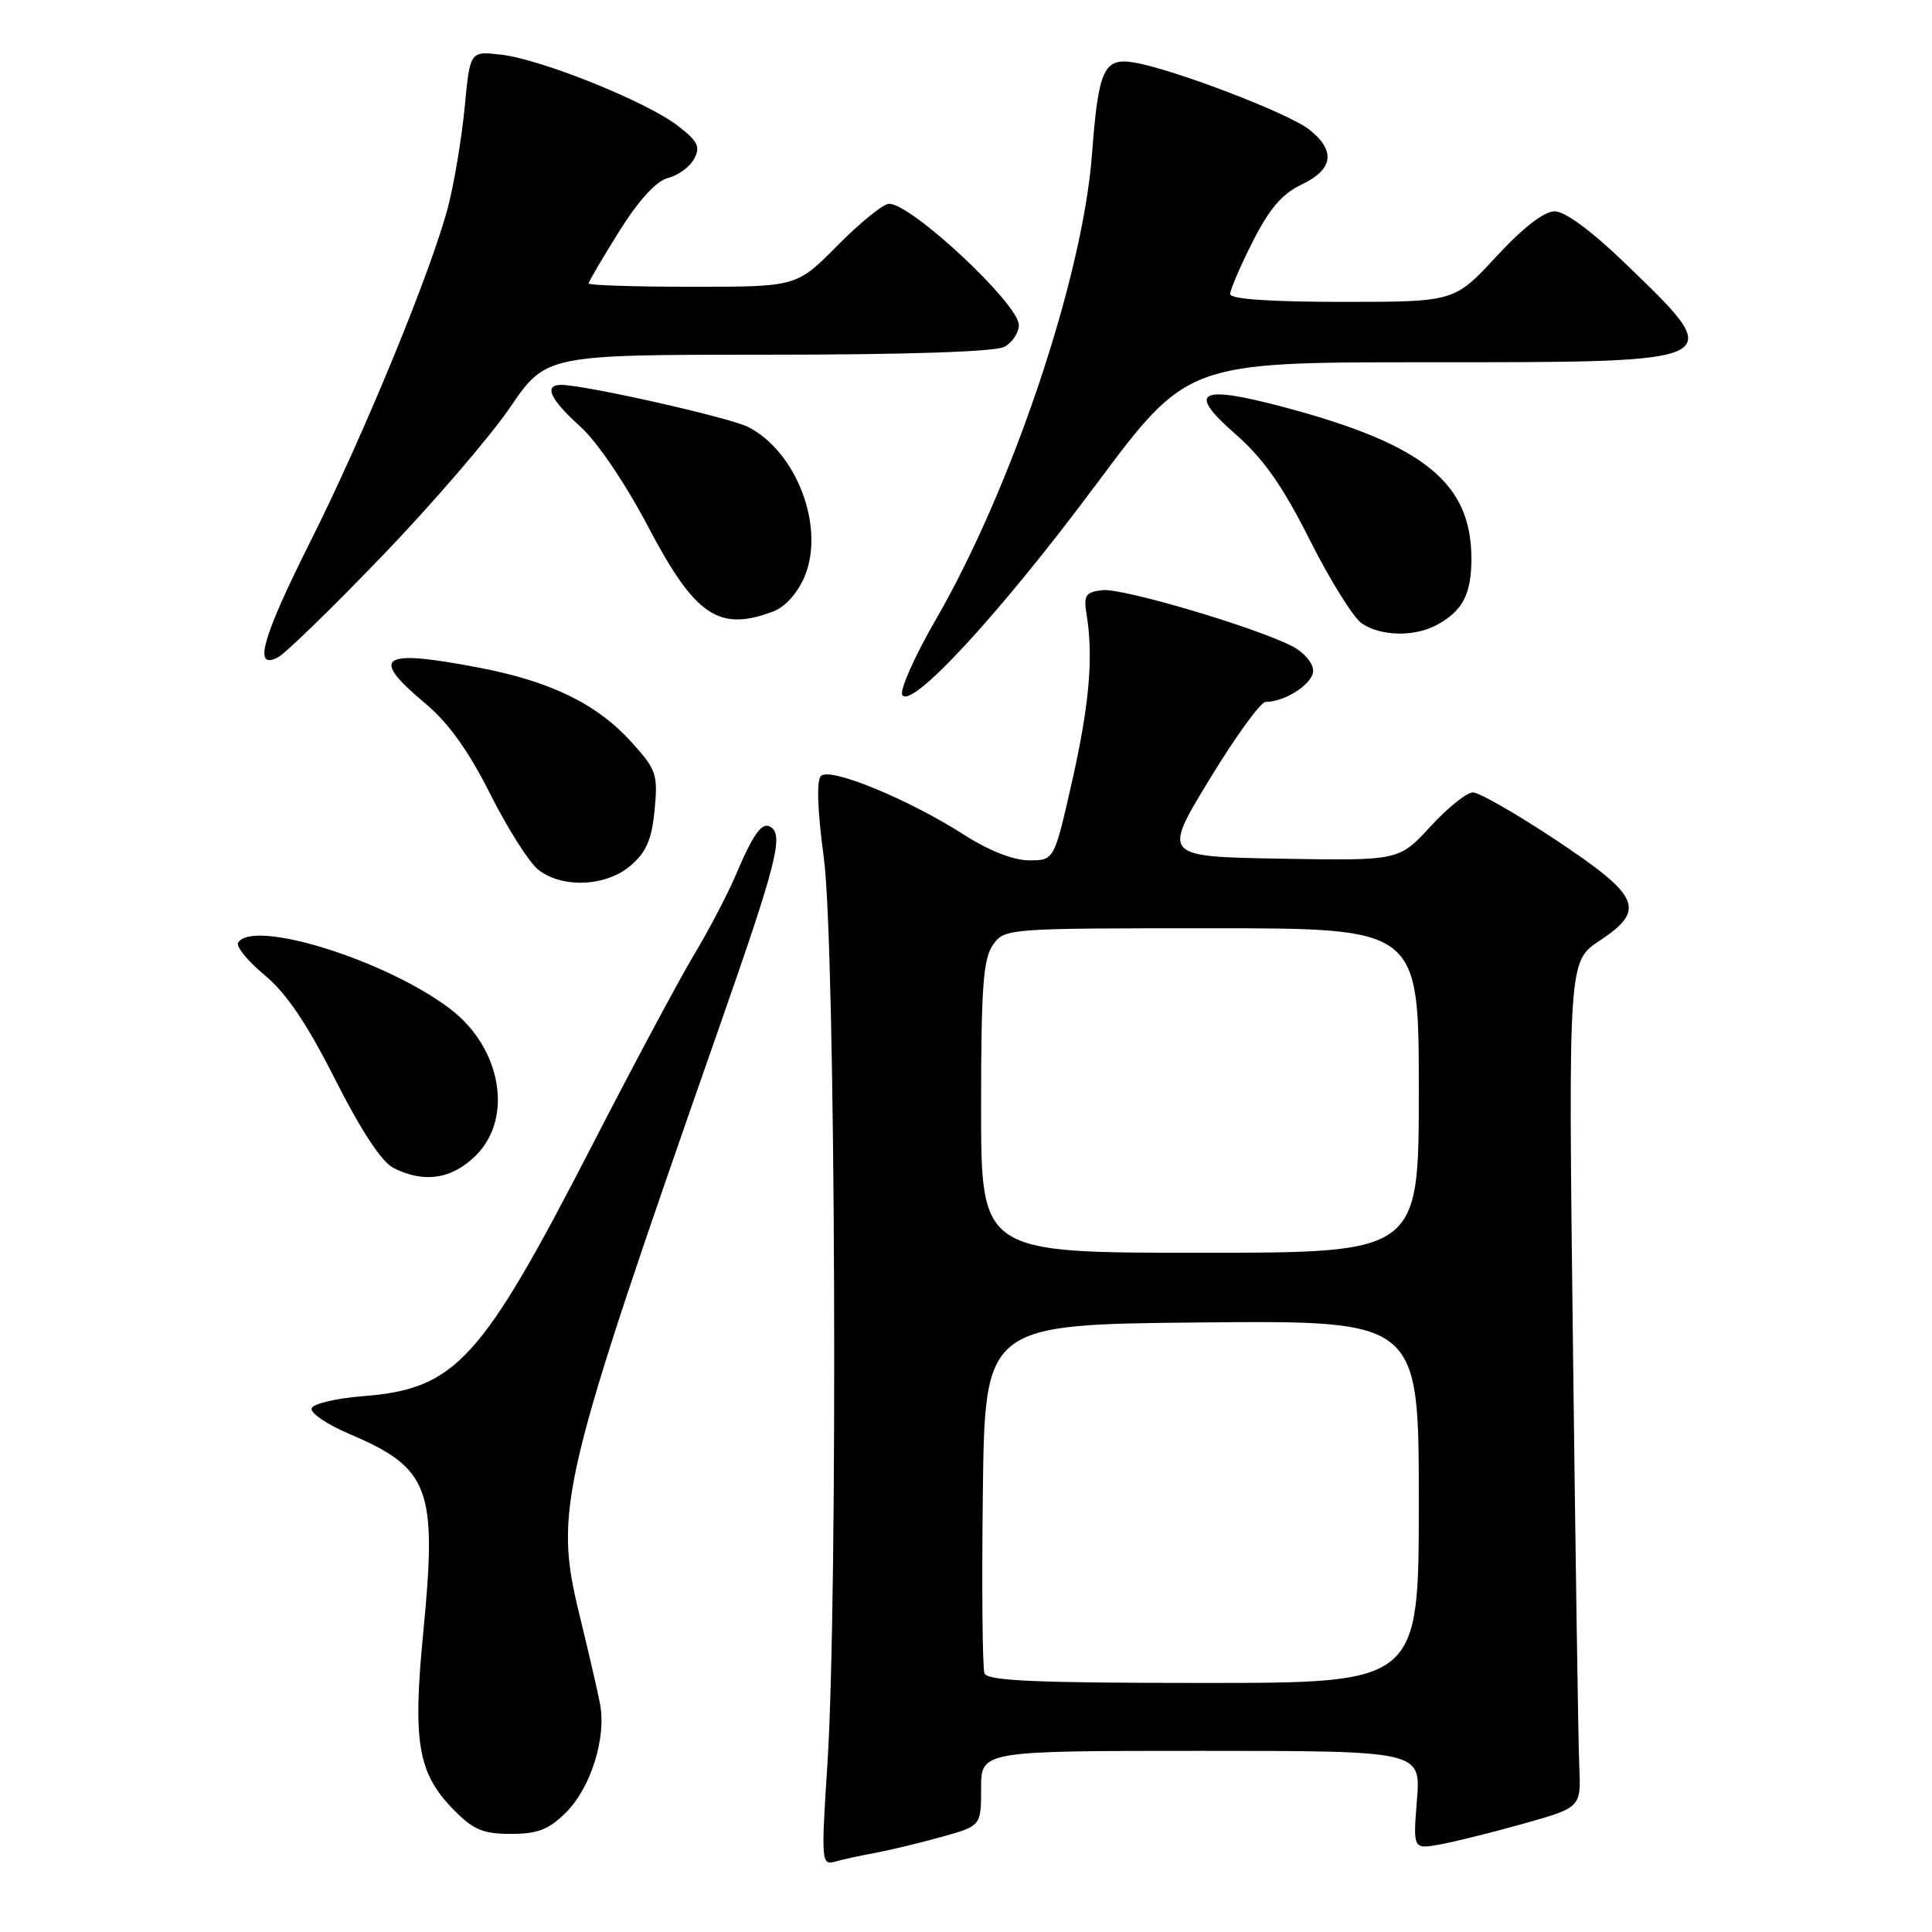 <?xml version="1.0" encoding="UTF-8" standalone="no"?>
<!DOCTYPE svg PUBLIC "-//W3C//DTD SVG 1.1//EN" "http://www.w3.org/Graphics/SVG/1.1/DTD/svg11.dtd" >
<svg xmlns="http://www.w3.org/2000/svg" xmlns:xlink="http://www.w3.org/1999/xlink" version="1.1" viewBox="0 0 256 256">
 <g >
 <path fill="currentColor"
d=" M 116.00 245.51 C 117.92 245.15 121.86 244.21 124.75 243.40 C 130.00 241.94 130.00 241.94 130.00 236.97 C 130.00 232.00 130.00 232.00 159.14 232.00 C 188.27 232.00 188.27 232.00 187.75 238.52 C 187.23 245.05 187.23 245.05 190.86 244.39 C 192.86 244.02 197.88 242.77 202.00 241.61 C 209.50 239.49 209.50 239.49 209.26 233.99 C 209.13 230.97 208.75 205.75 208.42 177.95 C 207.81 127.39 207.81 127.39 211.97 124.64 C 218.16 120.54 217.36 118.74 206.08 111.25 C 200.89 107.81 195.99 105.00 195.17 105.00 C 194.35 105.00 191.81 107.04 189.53 109.53 C 185.37 114.05 185.37 114.05 169.70 113.78 C 154.04 113.50 154.04 113.50 160.27 103.26 C 163.70 97.62 167.04 93.01 167.70 93.01 C 170.33 92.99 174.00 90.58 174.00 88.87 C 174.00 87.87 172.76 86.42 171.25 85.64 C 166.26 83.08 148.71 77.89 146.08 78.20 C 143.82 78.46 143.56 78.87 143.99 81.50 C 144.90 87.09 144.33 93.53 142.00 103.78 C 139.68 114.00 139.68 114.00 136.36 114.00 C 134.29 114.00 131.03 112.72 127.72 110.60 C 120.35 105.88 109.98 101.62 108.78 102.82 C 108.18 103.42 108.31 107.37 109.16 113.64 C 110.72 125.14 111.06 211.87 109.63 233.85 C 108.80 246.63 108.85 247.19 110.63 246.68 C 111.66 246.39 114.08 245.86 116.00 245.51 Z  M 75.00 240.16 C 78.32 236.84 80.39 230.17 79.49 225.67 C 79.15 223.92 77.93 218.68 76.79 214.00 C 73.35 199.94 74.17 196.48 95.41 135.81 C 102.90 114.42 103.86 110.65 102.11 109.57 C 100.97 108.86 99.83 110.44 97.47 116.00 C 96.42 118.47 93.95 123.20 91.97 126.50 C 89.99 129.80 83.90 141.19 78.44 151.80 C 63.72 180.38 60.38 184.04 48.08 185.00 C 44.55 185.28 41.49 186.00 41.29 186.61 C 41.09 187.22 43.31 188.73 46.21 189.97 C 56.94 194.52 57.94 197.18 56.10 216.14 C 54.66 230.85 55.35 234.94 60.10 239.79 C 62.70 242.45 64.00 243.00 67.70 243.00 C 71.26 243.00 72.72 242.43 75.00 240.16 Z  M 63.08 153.08 C 68.05 148.10 66.42 138.84 59.66 133.69 C 51.17 127.23 33.53 121.72 31.55 124.91 C 31.24 125.41 32.83 127.35 35.07 129.21 C 37.96 131.61 40.68 135.65 44.42 143.05 C 47.79 149.72 50.56 153.95 52.10 154.74 C 56.16 156.82 59.90 156.26 63.08 153.08 Z  M 83.57 114.69 C 85.64 112.91 86.37 111.22 86.74 107.32 C 87.19 102.62 86.98 101.98 83.69 98.35 C 79.11 93.28 72.99 90.29 63.48 88.47 C 50.37 85.96 48.88 86.97 56.40 93.25 C 59.42 95.78 62.11 99.53 64.96 105.22 C 67.25 109.77 70.11 114.28 71.31 115.23 C 74.49 117.74 80.32 117.49 83.57 114.69 Z  M 145.20 64.25 C 157.31 48.00 157.31 48.00 188.96 48.00 C 229.45 48.00 229.11 48.17 215.19 34.75 C 210.88 30.59 207.35 28.00 206.00 28.00 C 204.60 28.00 201.80 30.17 198.26 34.00 C 192.71 40.00 192.71 40.00 177.86 40.00 C 168.34 40.00 163.00 39.63 163.00 38.97 C 163.00 38.41 164.34 35.28 165.99 32.02 C 168.20 27.65 169.89 25.67 172.49 24.44 C 176.68 22.45 177.02 19.95 173.47 17.16 C 170.72 14.99 155.44 9.15 150.27 8.28 C 146.26 7.61 145.54 9.17 144.69 20.50 C 143.46 36.72 134.12 64.56 124.04 82.03 C 121.19 86.95 119.18 91.48 119.56 92.09 C 120.76 94.04 132.54 81.25 145.20 64.25 Z  M 50.72 73.59 C 57.32 66.72 64.89 57.93 67.54 54.05 C 72.35 47.00 72.35 47.00 101.74 47.00 C 120.09 47.00 131.86 46.61 133.07 45.96 C 134.13 45.40 135.00 44.09 135.00 43.07 C 135.00 40.28 120.79 27.00 117.81 27.00 C 117.05 27.00 113.99 29.48 111.00 32.50 C 105.57 38.00 105.57 38.00 91.78 38.00 C 84.20 38.00 78.00 37.80 78.00 37.56 C 78.00 37.31 79.82 34.21 82.05 30.65 C 84.68 26.46 86.96 23.98 88.52 23.58 C 89.85 23.25 91.41 22.11 91.98 21.04 C 92.84 19.43 92.47 18.70 89.75 16.62 C 85.54 13.41 71.69 7.85 66.39 7.24 C 62.28 6.77 62.28 6.77 61.58 14.14 C 61.19 18.19 60.22 24.07 59.42 27.21 C 57.31 35.51 48.23 57.61 41.14 71.73 C 34.70 84.57 33.49 88.88 36.86 87.08 C 37.88 86.53 44.11 80.46 50.72 73.59 Z  M 190.32 82.84 C 193.76 81.00 194.93 78.83 194.97 74.20 C 195.04 64.05 188.78 58.93 170.25 53.98 C 158.86 50.94 157.19 51.83 163.66 57.48 C 167.41 60.77 169.92 64.33 173.54 71.52 C 176.20 76.82 179.30 81.79 180.41 82.58 C 182.87 84.30 187.35 84.42 190.32 82.84 Z  M 102.48 81.01 C 104.06 80.41 105.70 78.57 106.62 76.38 C 109.34 69.86 105.58 59.89 99.16 56.59 C 96.71 55.33 77.50 51.00 74.36 51.00 C 72.01 51.00 72.87 52.88 76.87 56.50 C 79.15 58.56 82.88 64.07 85.93 69.88 C 92.11 81.63 95.27 83.75 102.48 81.01 Z  M 130.45 221.73 C 130.18 221.03 130.08 210.34 130.23 197.98 C 130.50 175.50 130.50 175.50 159.25 175.23 C 188.00 174.97 188.00 174.97 188.00 198.98 C 188.00 223.00 188.00 223.00 159.47 223.00 C 137.30 223.00 130.83 222.72 130.45 221.73 Z  M 130.00 146.72 C 130.00 130.89 130.28 127.05 131.56 125.22 C 133.10 123.02 133.33 123.00 160.56 123.00 C 188.00 123.00 188.00 123.00 188.00 144.50 C 188.00 166.00 188.00 166.00 159.00 166.00 C 130.00 166.00 130.00 166.00 130.00 146.72 Z "/>
</g>
</svg>